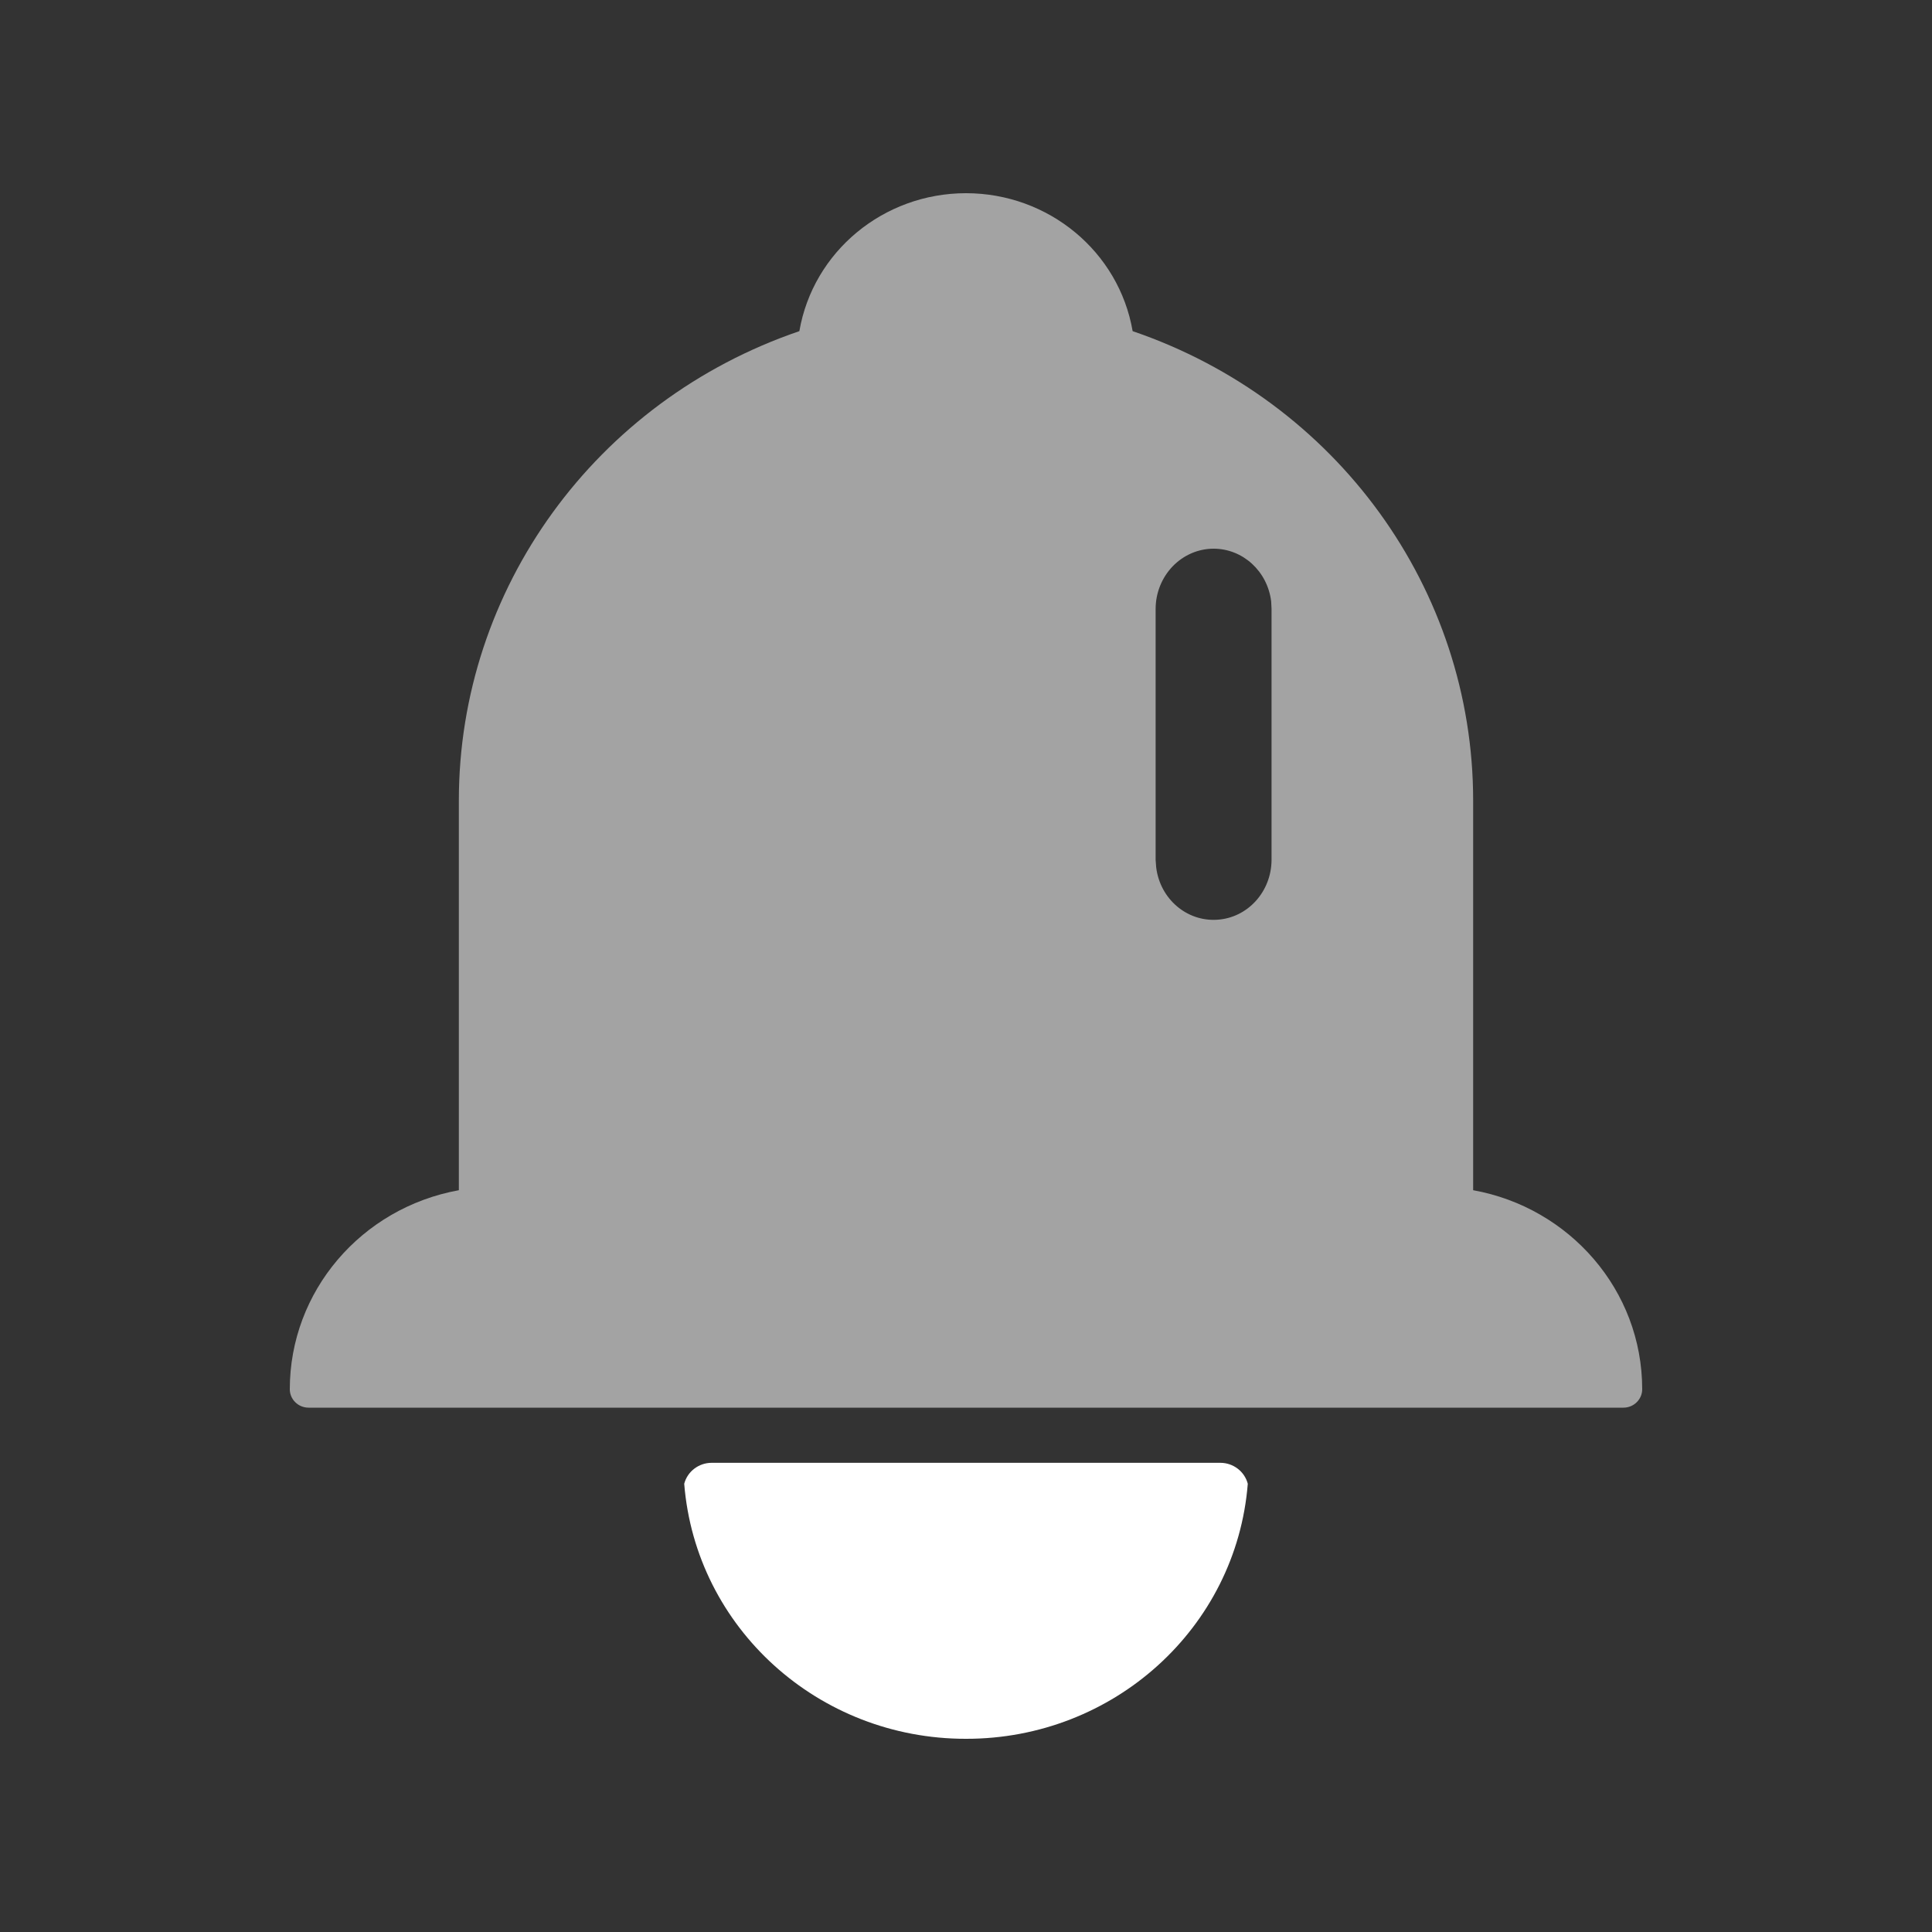 <?xml version="1.0" encoding="UTF-8"?>
<svg width="20px" height="20px" viewBox="0 0 20 20" version="1.1" xmlns="http://www.w3.org/2000/svg" xmlns:xlink="http://www.w3.org/1999/xlink">
    <rect x="0" y="0" width="20" height="20" fill="#333333" stroke="none"/>
    <title>deployment notification 2</title>
    <g id="deployment-notification" stroke="none" stroke-width="1" fill="none" fill-rule="evenodd">
        <rect id="矩形" fill="#000000" opacity="0" x="0" y="0" width="20" height="20"></rect>
        <g id="编组-17" transform="translate(3, 2)" fill="#FFFFFF">
            <path d="M7,0 C7.854,0 8.583,0.604 8.725,1.428 C10.836,2.148 12.25,4.098 12.25,6.287 L12.25,10.321 C13.246,10.5 14,11.355 14,12.381 C14,12.487 13.912,12.572 13.806,12.572 L0.194,12.572 C0.143,12.572 0.093,12.552 0.057,12.516 C0.02,12.48 0,12.432 0,12.381 C0,11.371 0.736,10.505 1.75,10.321 L1.75,6.287 C1.75,4.098 3.164,2.148 5.275,1.428 C5.417,0.604 6.146,0 7,0 Z M9.563,3.68 C9.404,3.68 9.252,3.746 9.139,3.863 C9.027,3.98 8.963,4.138 8.963,4.303 L8.963,6.903 L8.969,6.981 C9.01,7.306 9.286,7.542 9.601,7.521 C9.916,7.501 10.161,7.231 10.163,6.903 L10.163,4.303 L10.159,4.225 C10.121,3.914 9.866,3.68 9.563,3.68 Z" id="形状结合" opacity="0.55"></path>
            <path d="M4.083,13.36 C4.116,13.233 4.233,13.143 4.367,13.143 L9.633,13.143 C9.767,13.143 9.884,13.233 9.917,13.36 C9.798,14.852 8.527,16.002 7,16 C5.473,16.002 4.202,14.852 4.083,13.36 Z" id="路径"></path>
        </g>
    </g>
</svg>